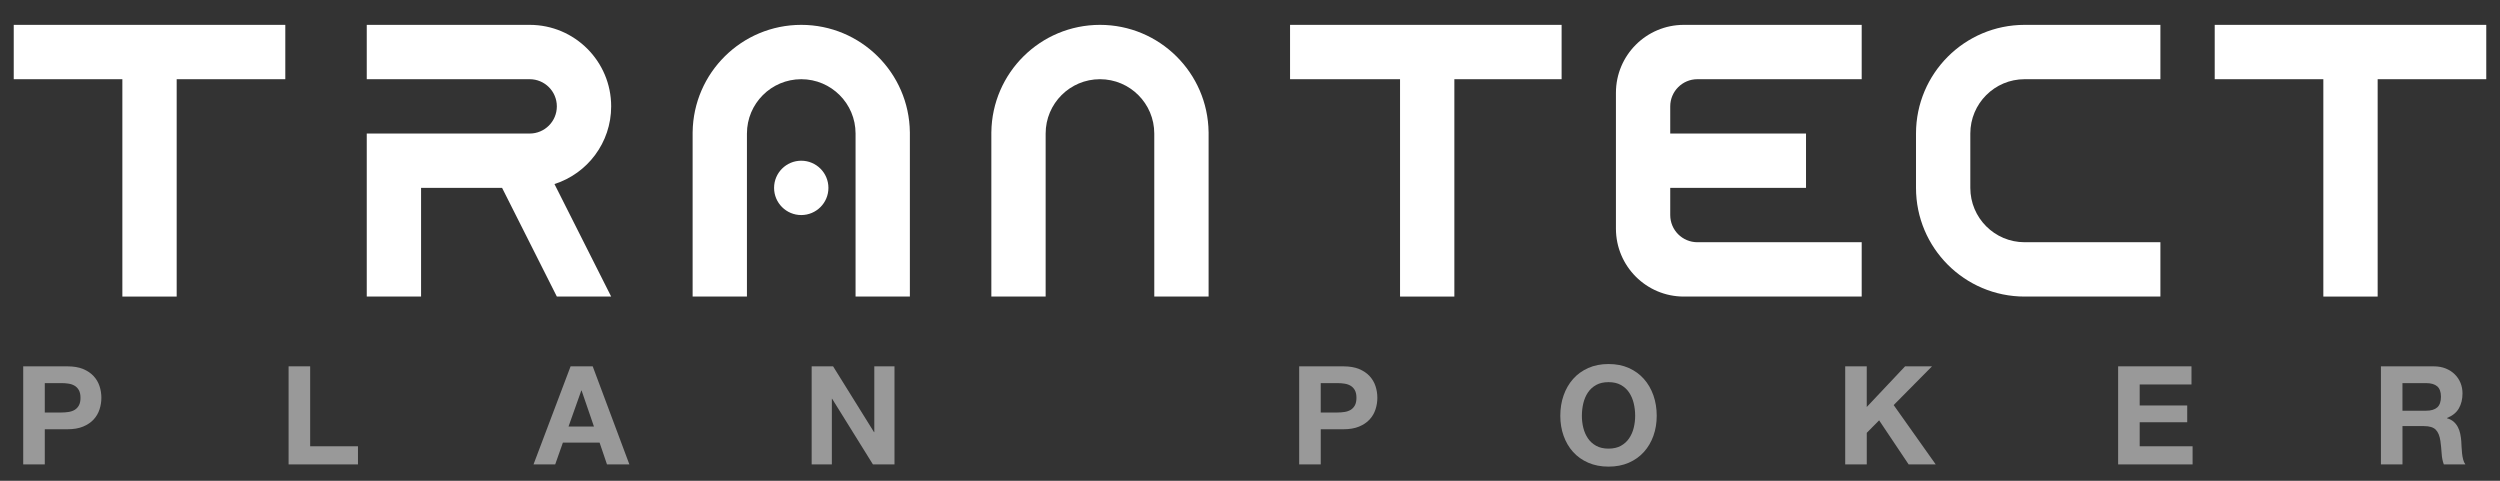 <?xml version="1.0" encoding="UTF-8" standalone="no"?>
<svg width="182px" height="35px" viewBox="0 0 182 35" version="1.1" xmlns="http://www.w3.org/2000/svg" xmlns:xlink="http://www.w3.org/1999/xlink">
    <rect x="0" y="0" width="182" height="35" fill="#333333" stroke="none"/>
    <!-- Generator: Sketch 3.6.1 (26313) - http://www.bohemiancoding.com/sketch -->
    <title>Artboard 1</title>
    <desc>Created with Sketch.</desc>
    <defs></defs>
    <g id="Page-1" stroke="none" stroke-width="1" fill="none" fill-rule="evenodd">
        <g id="Artboard-1" fill="#FFFFFF">
            <g id="text_new-01-(1)" transform="translate(1, 1)">
                <g id="Artboard-1_1_">
                    <g id="LOGO">
                        <g id="Artboard-1">
                            <path d="M11.862,4.766 L19.77,4.766 L19.77,0.81 L0,0.81 L0,4.766 L7.908,4.766 L7.908,20.59 L11.862,20.59 L11.862,4.766 L11.862,4.766 L11.862,4.766 Z" id="Combined-Shape"></path>
                            <path d="M104.876,4.766 L112.685,4.766 L112.685,0.81 L92.916,0.81 L92.916,4.766 L100.923,4.766 L100.923,20.59 L104.877,20.59 L104.877,4.766 L104.876,4.766 L104.876,4.766 Z" id="Combined-Shape_1_"></path>
                            <path d="M172.092,4.766 L180,4.766 L180,0.81 L160.231,0.81 L160.231,4.766 L168.139,4.766 L168.139,20.59 L172.093,20.59 L172.093,4.766 L172.092,4.766 L172.092,4.766 Z" id="Combined-Shape_2_"></path>
                            <path d="M39.365,12.399 C41.759,11.635 43.493,9.392 43.493,6.744 C43.493,3.466 40.837,0.81 37.562,0.81 L34.597,0.81 L25.7,0.81 L25.7,4.766 L37.561,4.766 C38.653,4.766 39.538,5.651 39.538,6.744 C39.538,7.836 38.653,8.722 37.561,8.722 L25.7,8.722 L25.7,10.749 L25.7,20.59 L29.654,20.59 L29.654,12.678 L34.597,12.678 L35.552,12.678 L39.539,20.59 L43.493,20.59 L39.365,12.399 L39.365,12.399 L39.365,12.399 Z" id="Combined-Shape_3_"></path>
                            <path d="M83.031,8.747 L83.031,8.722 C83.031,6.537 81.261,4.766 79.077,4.766 C76.893,4.766 75.123,6.537 75.123,8.722 L75.123,8.747 L75.123,20.59 L71.17,20.59 L71.17,8.623 L71.171,8.623 C71.224,4.299 74.744,0.81 79.078,0.81 C83.412,0.81 86.932,4.299 86.985,8.623 L86.986,8.623 L86.986,20.59 L83.032,20.59 L83.031,8.747 L83.031,8.747 L83.031,8.747 Z" id="Combined-Shape_4_"></path>
                            <path d="M61.285,8.747 L61.285,8.722 C61.285,6.537 59.515,4.766 57.331,4.766 C55.147,4.766 53.377,6.537 53.377,8.722 L53.377,8.747 L53.377,20.59 L49.423,20.59 L49.423,8.623 L49.424,8.623 C49.477,4.299 52.997,0.81 57.331,0.81 C61.665,0.81 65.185,4.299 65.238,8.623 L65.239,8.623 L65.239,20.59 L61.285,20.59 L61.285,8.747 L61.285,8.747 L61.285,8.747 Z" id="Combined-Shape_5_"></path>
                            <path d="M130.478,12.678 L128.55,12.678 L120.593,12.678 L120.593,14.656 C120.593,15.748 121.477,16.634 122.57,16.634 L134.531,16.634 L134.531,20.59 L125.981,20.59 L121.581,20.59 C118.852,20.59 116.64,18.376 116.64,15.645 L116.64,5.755 C116.64,3.024 118.853,0.81 121.581,0.81 L125.981,0.81 L134.531,0.81 L134.531,4.766 L122.57,4.766 C121.478,4.766 120.593,5.652 120.593,6.744 L120.593,8.722 L128.55,8.722 L130.478,8.722 L130.478,12.678 L130.478,12.678 L130.478,12.678 Z" id="Combined-Shape_6_"></path>
                            <path d="M156.277,20.59 L149.358,20.59 L146.392,20.59 C142.025,20.59 138.485,17.048 138.485,12.678 L138.485,8.722 C138.485,4.352 142.025,0.81 146.392,0.81 L149.358,0.81 L156.277,0.81 L156.277,4.766 L146.392,4.766 C144.209,4.766 142.439,6.537 142.439,8.722 L142.439,12.678 C142.439,14.864 144.209,16.634 146.392,16.634 L156.277,16.634 L156.277,20.59 L156.277,20.59 L156.277,20.59 Z" id="Combined-Shape_7_"></path>
                            <circle id="Oval-3-Copy-2" cx="57.331" cy="12.678" r="1.978"></circle>
                        </g>
                    </g>
                </g>
                <g id="Group" opacity="0.5" transform="translate(0, 25)">
                    <path d="M3.91,0.67 C4.356,0.67 4.736,0.734 5.05,0.864 C5.364,0.994 5.618,1.166 5.815,1.38 C6.012,1.593 6.155,1.836 6.245,2.109 C6.335,2.382 6.38,2.666 6.38,2.96 C6.38,3.246 6.335,3.528 6.245,3.805 C6.155,4.081 6.012,4.326 5.815,4.54 C5.618,4.753 5.363,4.925 5.05,5.055 C4.737,5.185 4.356,5.25 3.91,5.25 L2.26,5.25 L2.26,7.81 L0.69,7.81 L0.69,0.67 L3.91,0.67 L3.91,0.67 Z M3.48,4.03 C3.66,4.03 3.834,4.017 4,3.99 C4.167,3.964 4.313,3.912 4.44,3.836 C4.566,3.759 4.669,3.65 4.745,3.511 C4.822,3.37 4.86,3.188 4.86,2.961 C4.86,2.734 4.822,2.551 4.745,2.41 C4.668,2.27 4.566,2.162 4.44,2.086 C4.313,2.008 4.167,1.957 4,1.93 C3.833,1.903 3.66,1.89 3.48,1.89 L2.26,1.89 L2.26,4.03 L3.48,4.03 L3.48,4.03 Z" id="Shape"></path>
                    <path d="M21.58,0.67 L21.58,6.489 L25.06,6.489 L25.06,7.809 L20.01,7.809 L20.01,0.669 L21.58,0.669 L21.58,0.67 Z" id="Shape"></path>
                    <path d="M42.149,0.67 L44.819,7.81 L43.189,7.81 L42.649,6.22 L39.979,6.22 L39.418,7.81 L37.84,7.81 L40.539,0.67 L42.149,0.67 L42.149,0.67 Z M42.239,5.05 L41.34,2.43 L41.319,2.43 L40.389,5.05 L42.239,5.05 L42.239,5.05 Z" id="Shape"></path>
                    <path d="M59.649,0.67 L62.629,5.46 L62.649,5.46 L62.649,0.67 L64.119,0.67 L64.119,7.81 L62.55,7.81 L59.579,3.03 L59.559,3.03 L59.559,7.81 L58.089,7.81 L58.089,0.67 L59.649,0.67 L59.649,0.67 Z" id="Shape"></path>
                    <path d="M96.8,0.67 C97.246,0.67 97.626,0.734 97.94,0.864 C98.254,0.994 98.508,1.166 98.706,1.38 C98.902,1.593 99.046,1.836 99.136,2.109 C99.226,2.382 99.271,2.666 99.271,2.96 C99.271,3.246 99.226,3.528 99.136,3.805 C99.046,4.082 98.903,4.326 98.706,4.54 C98.509,4.753 98.254,4.925 97.94,5.055 C97.626,5.185 97.247,5.25 96.8,5.25 L95.15,5.25 L95.15,7.81 L93.58,7.81 L93.58,0.67 L96.8,0.67 L96.8,0.67 Z M96.37,4.03 C96.55,4.03 96.723,4.017 96.89,3.99 C97.057,3.964 97.203,3.912 97.33,3.836 C97.456,3.759 97.558,3.65 97.635,3.511 C97.711,3.37 97.75,3.188 97.75,2.961 C97.75,2.734 97.711,2.551 97.635,2.41 C97.558,2.27 97.456,2.162 97.33,2.086 C97.203,2.009 97.057,1.957 96.89,1.931 C96.723,1.905 96.55,1.891 96.37,1.891 L95.149,1.891 L95.149,4.031 L96.37,4.031 L96.37,4.03 Z" id="Shape"></path>
                    <path d="M112.83,2.785 C112.99,2.329 113.22,1.931 113.519,1.591 C113.82,1.251 114.188,0.985 114.624,0.791 C115.06,0.597 115.553,0.501 116.099,0.501 C116.653,0.501 117.146,0.598 117.579,0.791 C118.012,0.984 118.379,1.251 118.679,1.591 C118.979,1.931 119.209,2.329 119.369,2.785 C119.529,3.242 119.609,3.737 119.609,4.27 C119.609,4.791 119.529,5.275 119.369,5.725 C119.209,6.175 118.978,6.567 118.679,6.9 C118.379,7.234 118.013,7.495 117.579,7.685 C117.145,7.875 116.652,7.97 116.099,7.97 C115.553,7.97 115.061,7.875 114.624,7.685 C114.187,7.495 113.819,7.234 113.519,6.9 C113.219,6.567 112.99,6.175 112.83,5.725 C112.67,5.275 112.59,4.79 112.59,4.27 C112.59,3.737 112.67,3.242 112.83,2.785 L112.83,2.785 Z M114.265,5.145 C114.335,5.428 114.447,5.683 114.6,5.91 C114.753,6.138 114.954,6.319 115.201,6.455 C115.447,6.592 115.747,6.66 116.1,6.66 C116.453,6.66 116.753,6.592 117,6.455 C117.246,6.319 117.446,6.138 117.6,5.91 C117.753,5.683 117.866,5.429 117.935,5.145 C118.005,4.862 118.04,4.57 118.04,4.27 C118.04,3.957 118.005,3.654 117.935,3.36 C117.866,3.067 117.753,2.805 117.6,2.575 C117.447,2.346 117.246,2.162 117,2.025 C116.753,1.888 116.453,1.82 116.1,1.82 C115.747,1.82 115.447,1.888 115.201,2.025 C114.954,2.162 114.754,2.345 114.6,2.575 C114.447,2.805 114.335,3.067 114.265,3.36 C114.196,3.654 114.161,3.957 114.161,4.27 C114.16,4.57 114.195,4.862 114.265,5.145 L114.265,5.145 Z" id="Shape"></path>
                    <path d="M134.899,0.67 L134.899,3.63 L137.689,0.67 L139.649,0.67 L136.859,3.489 L139.92,7.809 L137.949,7.809 L135.8,4.6 L134.9,5.51 L134.9,7.81 L133.331,7.81 L133.331,0.67 L134.899,0.67 L134.899,0.67 Z" id="Shape"></path>
                    <path d="M158.54,0.67 L158.54,1.989 L154.769,1.989 L154.769,3.519 L158.229,3.519 L158.229,4.739 L154.769,4.739 L154.769,6.489 L158.62,6.489 L158.62,7.809 L153.2,7.809 L153.2,0.669 L158.54,0.669 L158.54,0.67 Z" id="Shape"></path>
                </g>
                <path d="M176.18,25.67 C176.5,25.67 176.788,25.722 177.045,25.824 C177.302,25.928 177.522,26.069 177.705,26.25 C177.888,26.43 178.028,26.638 178.125,26.875 C178.222,27.111 178.27,27.366 178.27,27.64 C178.27,28.06 178.182,28.423 178.005,28.73 C177.828,29.037 177.54,29.27 177.14,29.43 L177.14,29.45 C177.333,29.504 177.494,29.586 177.62,29.695 C177.746,29.805 177.849,29.935 177.93,30.086 C178.01,30.235 178.069,30.4 178.105,30.58 C178.142,30.761 178.167,30.94 178.18,31.12 C178.187,31.234 178.194,31.367 178.201,31.52 C178.207,31.673 178.219,31.83 178.236,31.99 C178.252,32.15 178.279,32.302 178.315,32.445 C178.352,32.589 178.407,32.711 178.48,32.81 L176.911,32.81 C176.824,32.583 176.77,32.314 176.751,32 C176.73,31.687 176.701,31.387 176.661,31.1 C176.607,30.727 176.494,30.454 176.321,30.28 C176.147,30.107 175.864,30.02 175.47,30.02 L173.9,30.02 L173.9,32.81 L172.331,32.81 L172.331,25.67 L176.18,25.67 L176.18,25.67 Z M175.62,28.9 C175.979,28.9 176.25,28.82 176.43,28.66 C176.611,28.501 176.701,28.24 176.701,27.881 C176.701,27.534 176.611,27.282 176.43,27.126 C176.25,26.969 175.98,26.891 175.62,26.891 L173.899,26.891 L173.899,28.901 L175.62,28.901 L175.62,28.9 Z" id="Shape" opacity="0.5"></path>
            </g>
        </g>
    </g>
</svg>